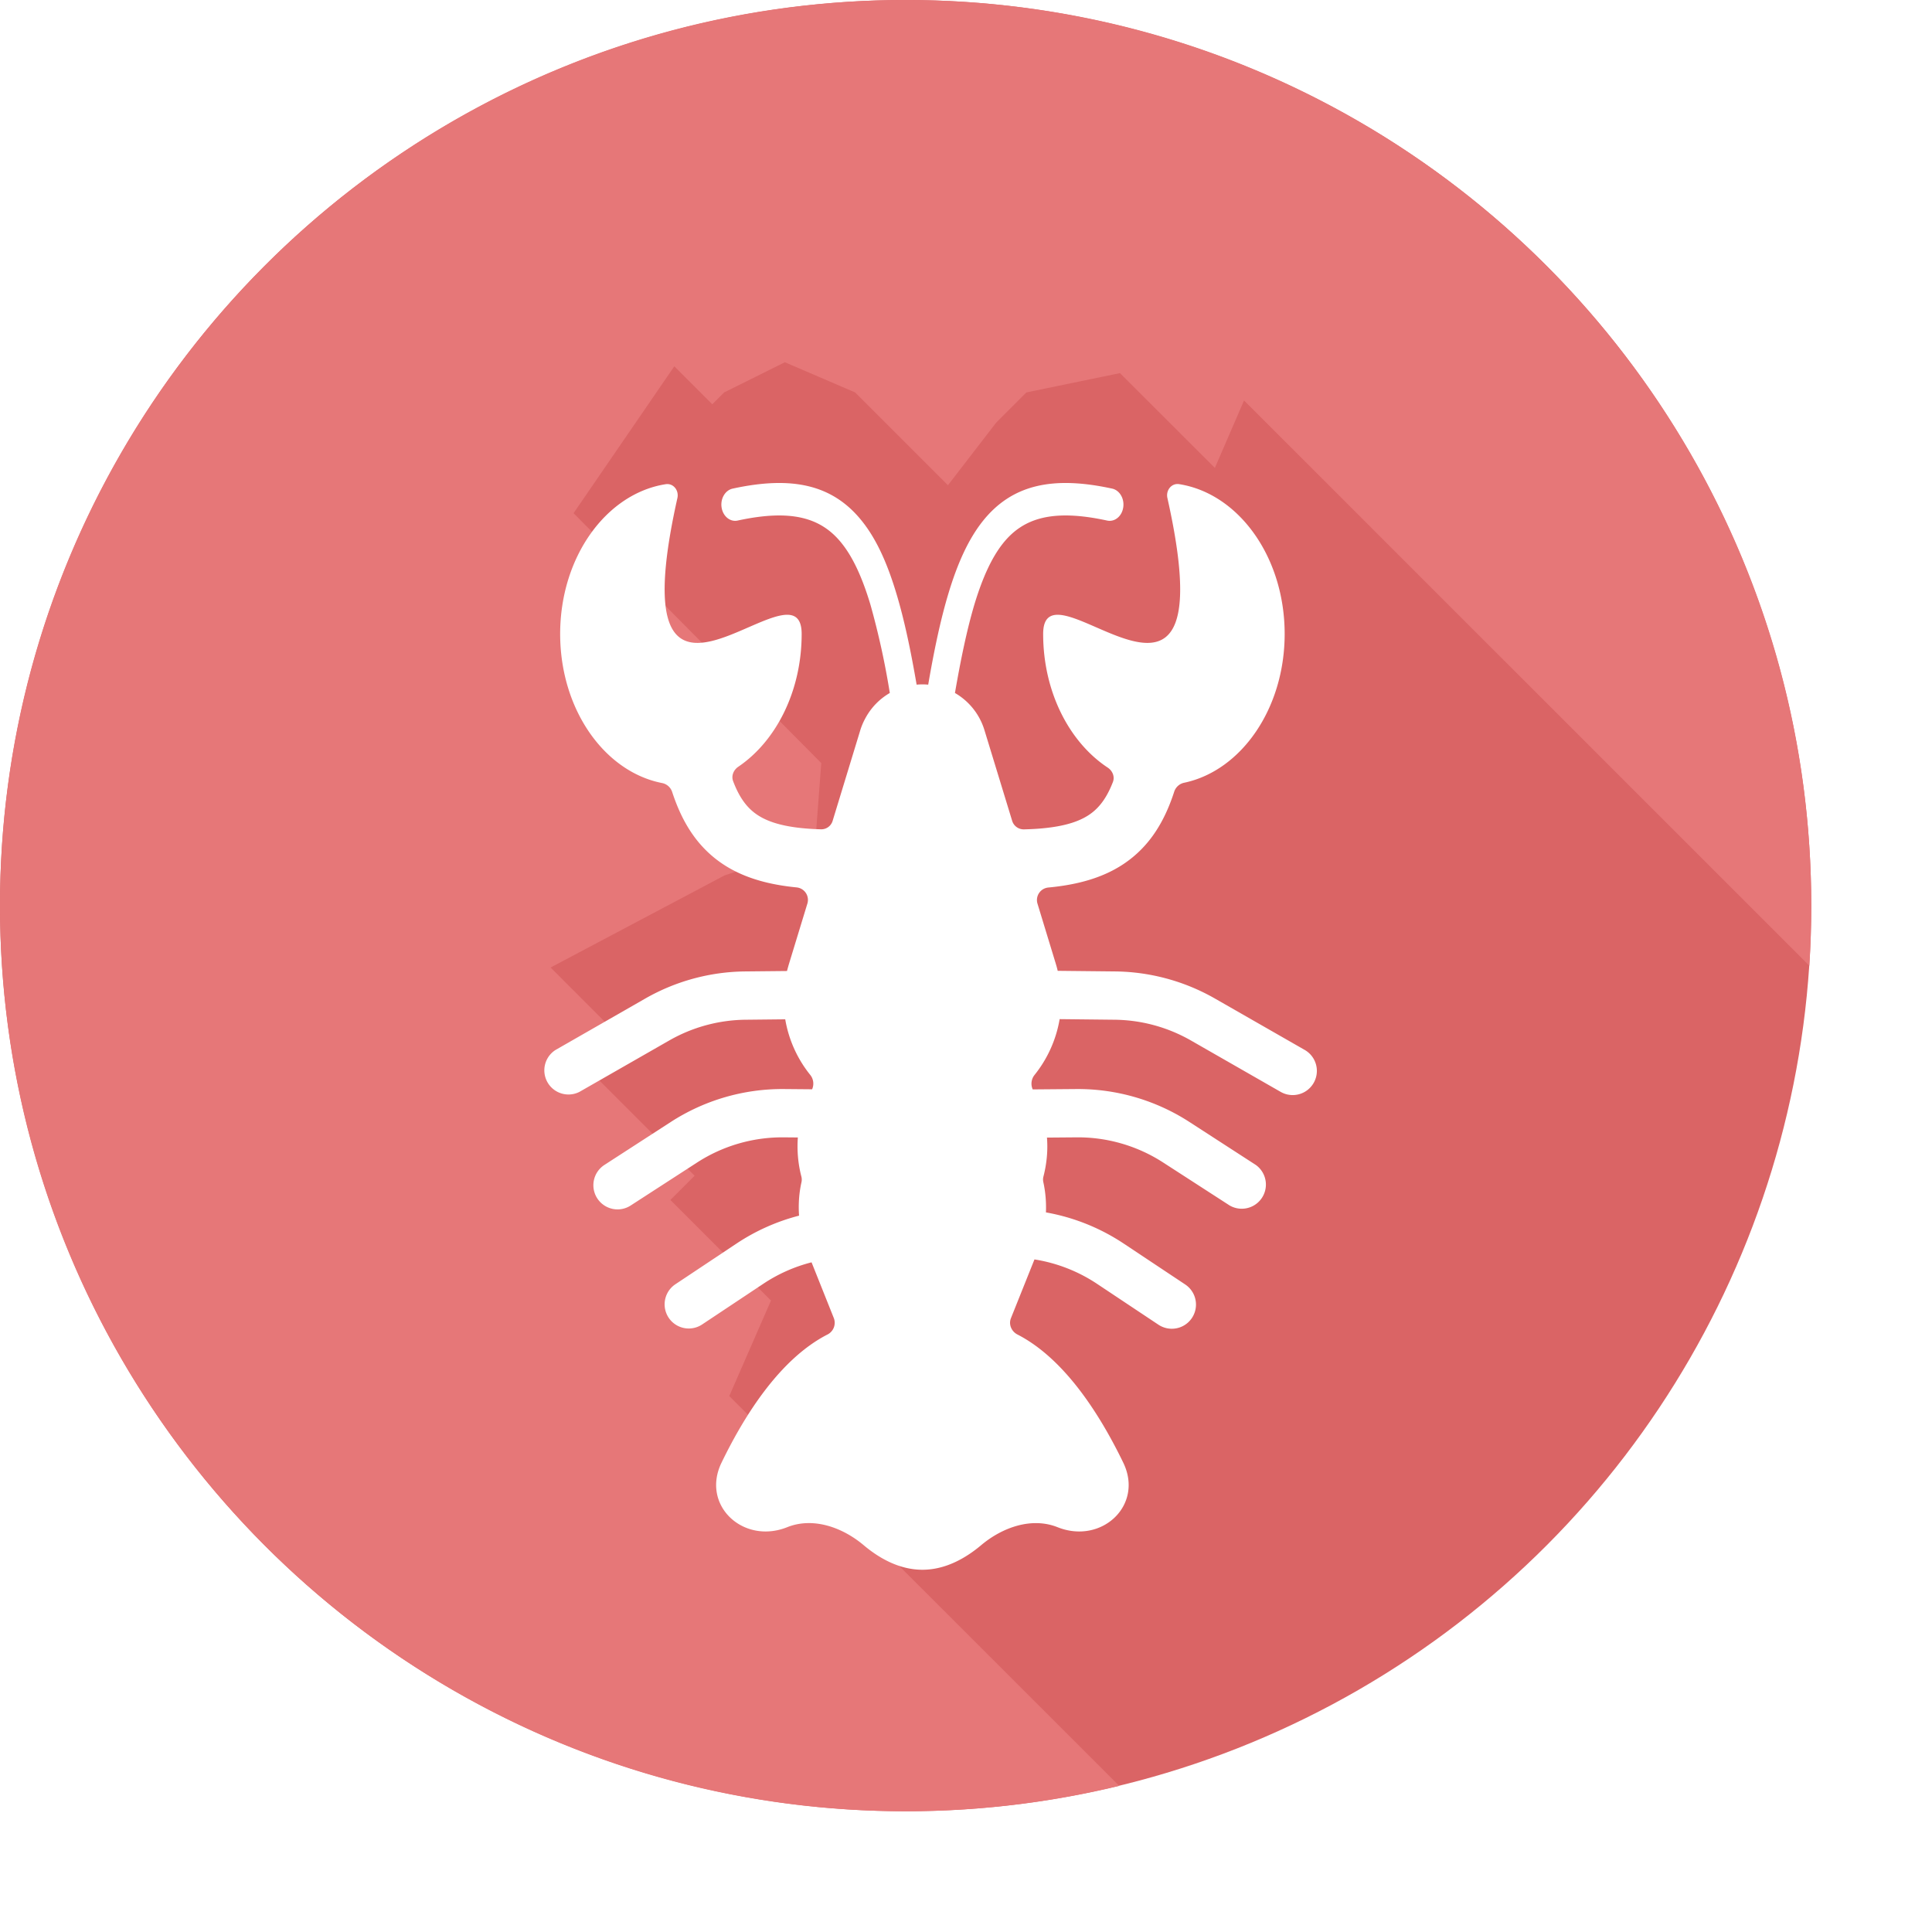 <svg xmlns="http://www.w3.org/2000/svg" width="26" height="26" viewBox="0 0 32 32" fill="none">
    <circle cx="15" cy="15" r="15" fill="#DA6465"/>
    <path fill="#E67778" fill-rule="evenodd"
          d="M29.968 15.995Q30 15.502 30 15c0-8.284-6.716-15-15-15S0 6.716 0 15s6.716 15 15 15a15 15 0 0 0 3.538-.42l-6.459-6.457.691-1.582-1.666-1.666.401-.401-1.576-1.576.531-.531-1.34-1.342L12 14.5l1.5-.5.103-1.361L9.5 8.5l1.669-2.433.629.629.196-.196L13 6l1.164.5 1.537 1.537L16.5 7l.5-.5 1.55-.32 1.572 1.57.483-1.117z"
          clip-rule="evenodd"/>
    <g filter="url(#a)">
        <path fill="#fff" fill-rule="evenodd"
              d="M15.182 9.34q.096-.009.192 0c.099-.577.205-1.077.332-1.5.147-.492.326-.896.565-1.2.498-.632 1.193-.755 2.15-.547.124.027.206.167.183.313-.023.147-.142.243-.267.216-.895-.194-1.39-.048-1.73.385-.18.229-.333.557-.47 1.012-.118.398-.22.88-.32 1.459a1.07 1.07 0 0 1 .49.62l.458 1.499a.2.2 0 0 0 .191.14c.705-.016 1.03-.158 1.221-.357.098-.101.183-.238.256-.427.035-.09-.007-.188-.087-.24-.635-.42-1.068-1.253-1.068-2.213 0-.493.408-.315.878-.11.824.359 1.838.8 1.18-2.141-.029-.127.067-.25.195-.23.985.156 1.747 1.207 1.747 2.481 0 1.236-.718 2.263-1.661 2.464a.22.22 0 0 0-.168.148c-.119.367-.285.686-.531.941-.39.405-.913.587-1.553.647a.208.208 0 0 0-.182.264l.306 1.004q.017.056.03.112l.952.01a3.4 3.4 0 0 1 1.654.45l1.485.85a.4.4 0 0 1-.398.695l-1.484-.85a2.6 2.6 0 0 0-1.265-.345l-.912-.01c-.058.342-.203.66-.416.925a.23.23 0 0 0-.03.239l.723-.006a3.4 3.4 0 0 1 1.872.545l1.1.712a.4.4 0 0 1-.434.671l-1.1-.711a2.6 2.6 0 0 0-1.432-.417l-.493.004q.025.316-.057.64a.2.2 0 0 0-.002.103q.052.241.042.496a3.4 3.4 0 0 1 1.289.517l1.018.677a.4.4 0 1 1-.444.666l-1.017-.677a2.6 2.6 0 0 0-1.036-.404l-.39.974c-.041.104.01.22.109.27.764.393 1.349 1.29 1.753 2.125.34.705-.362 1.357-1.09 1.066-.427-.17-.912.001-1.265.298-.256.215-.59.407-.973.407s-.718-.192-.973-.407c-.353-.297-.838-.469-1.266-.298-.727.291-1.43-.361-1.089-1.067.404-.834.989-1.73 1.753-2.123a.217.217 0 0 0 .109-.27l-.37-.927a2.6 2.6 0 0 0-.8.356l-1.018.677a.4.4 0 0 1-.443-.666l1.017-.677a3.4 3.4 0 0 1 1.037-.463q-.02-.282.039-.55a.2.2 0 0 0-.002-.102 2 2 0 0 1-.057-.643l-.238-.002a2.6 2.6 0 0 0-1.431.417l-1.1.712a.4.4 0 0 1-.435-.672l1.1-.712a3.4 3.4 0 0 1 1.872-.545l.468.004a.23.23 0 0 0-.03-.237 2 2 0 0 1-.415-.922l-.657.007a2.6 2.6 0 0 0-1.265.344l-1.485.85a.4.4 0 0 1-.398-.693l1.485-.851a3.4 3.4 0 0 1 1.654-.45l.695-.007q.015-.057.032-.115l.307-1.006a.208.208 0 0 0-.182-.264c-.629-.062-1.144-.245-1.529-.645-.245-.254-.41-.57-.53-.936a.22.22 0 0 0-.17-.148c-.955-.189-1.685-1.222-1.685-2.469 0-1.274.762-2.325 1.747-2.48.128-.02.223.102.195.229-.658 2.942.356 2.5 1.18 2.14.47-.204.878-.382.878.111 0 .95-.425 1.777-1.05 2.2-.078.053-.119.15-.085.239.074.196.16.337.261.441.19.197.508.337 1.195.356a.196.196 0 0 0 .192-.14l.457-1.498q.03-.098.078-.188c.1-.192.246-.336.412-.432a13 13 0 0 0-.32-1.46c-.136-.454-.289-.782-.47-1.011-.34-.433-.835-.579-1.73-.385-.124.027-.243-.07-.266-.216s.059-.286.183-.313c.957-.208 1.652-.085 2.15.548.24.303.418.707.565 1.2.127.422.233.922.332 1.498"
              clip-rule="evenodd"/>
    </g>
    <defs>
        <filter id="a" width="20.811" height="26" x="5" y="4" color-interpolation-filters="sRGB"
                filterUnits="userSpaceOnUse">
            <feFlood flood-opacity="0" result="BackgroundImageFix"/>
            <feColorMatrix in="SourceAlpha" result="hardAlpha" values="0 0 0 0 0 0 0 0 0 0 0 0 0 0 0 0 0 0 127 0"/>
            <feOffset dy="2"/>
            <feGaussianBlur stdDeviation="2"/>
            <feComposite in2="hardAlpha" operator="out"/>
            <feColorMatrix values="0 0 0 0 0 0 0 0 0 0 0 0 0 0 0 0 0 0 0.1 0"/>
            <feBlend in2="BackgroundImageFix" result="effect1_dropShadow_105_29906"/>
            <feBlend in="SourceGraphic" in2="effect1_dropShadow_105_29906" result="shape"/>
        </filter>
    </defs>
</svg>